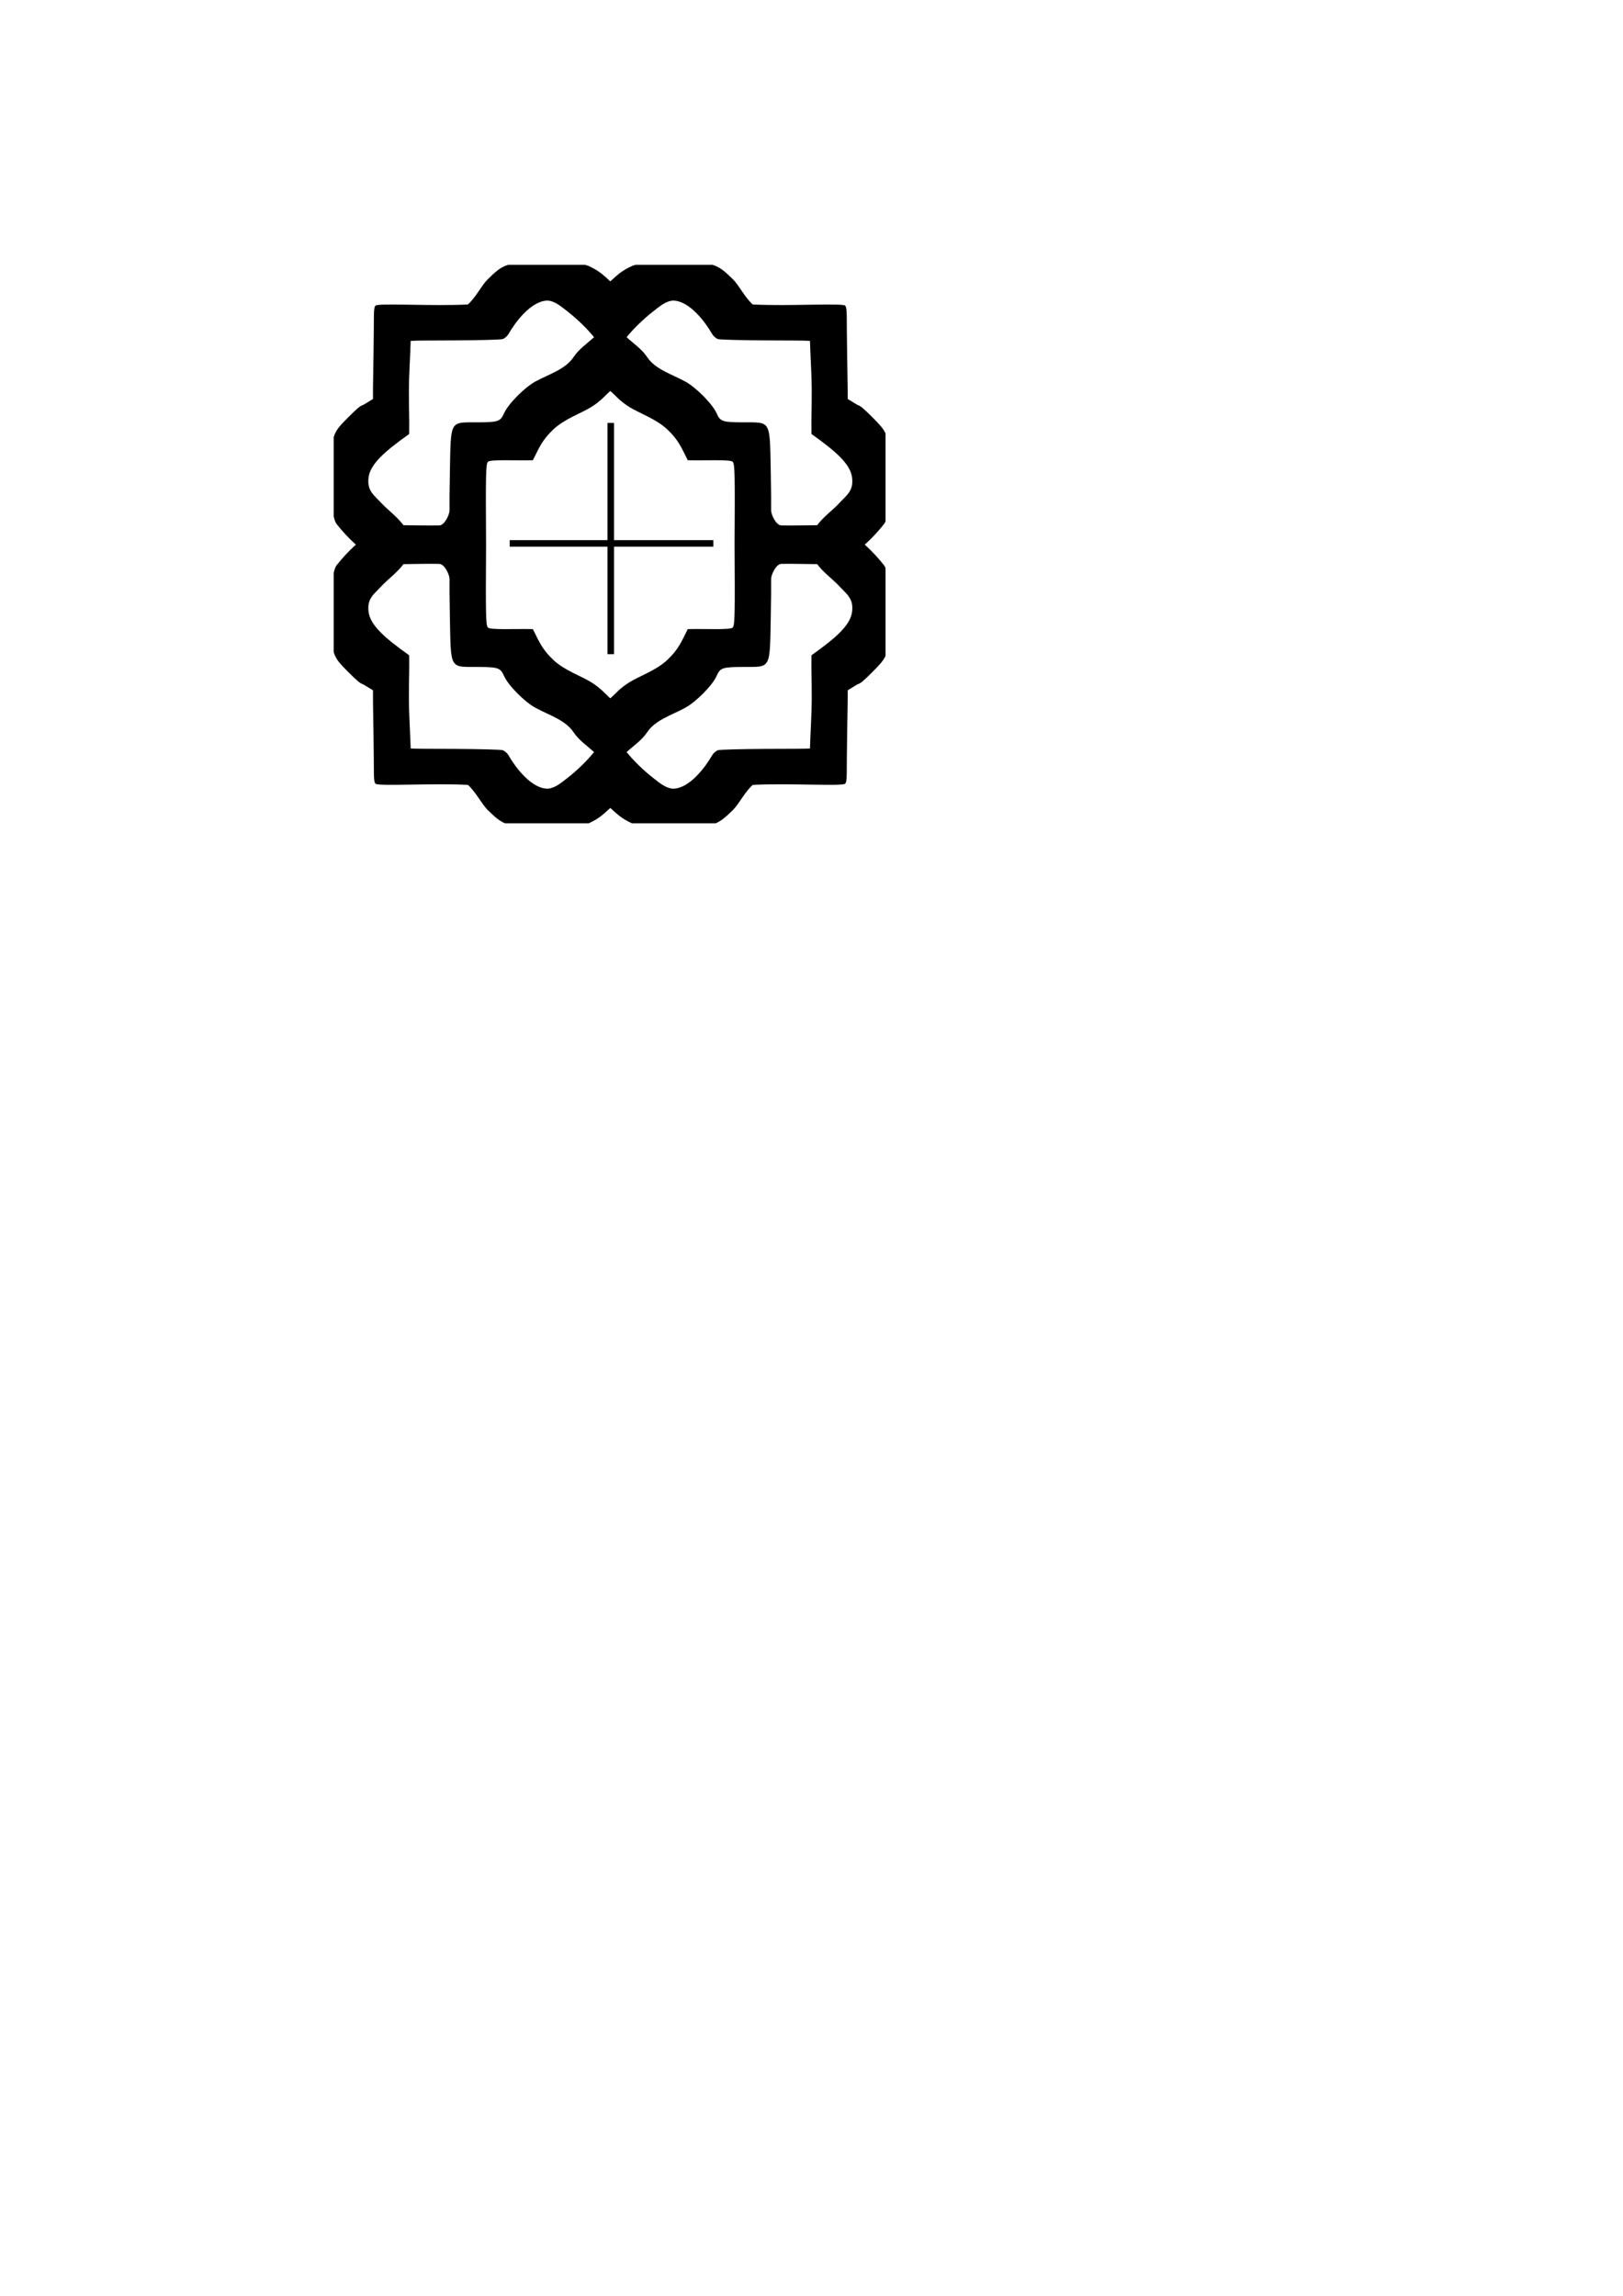 <?xml version="1.0" encoding="UTF-8" standalone="no"?>
<!-- Created with Inkscape (http://www.inkscape.org/) -->

<svg
   xmlns:dc="http://purl.org/dc/elements/1.1/"
   xmlns:cc="http://creativecommons.org/ns#"
   xmlns:rdf="http://www.w3.org/1999/02/22-rdf-syntax-ns#"
   xmlns:svg="http://www.w3.org/2000/svg"
   xmlns="http://www.w3.org/2000/svg"
   xmlns:sodipodi="http://sodipodi.sourceforge.net/DTD/sodipodi-0.dtd"
   xmlns:inkscape="http://www.inkscape.org/namespaces/inkscape"
   width="744.094"
   height="1052.362"
   id="svg2"
   version="1.1"
   inkscape:version="0.48.2 r9819"
   sodipodi:docname="tile_02.svg"
   inkscape:export-filename="C:\home\00_shapeways\projects\abfab3d\code\trunk\apps\ringpopper\images\tile_01.png"
   inkscape:export-xdpi="299.95633"
   inkscape:export-ydpi="299.95633">
  <defs
     id="defs4" />
  <sodipodi:namedview
     id="base"
     pagecolor="#ffffff"
     bordercolor="#666666"
     borderopacity="1.0"
     inkscape:pageopacity="1"
     inkscape:pageshadow="2"
     inkscape:zoom="2.8284271"
     inkscape:cx="315.95581"
     inkscape:cy="789.87534"
     inkscape:document-units="px"
     inkscape:current-layer="layer1"
     showgrid="false"
     inkscape:window-width="1431"
     inkscape:window-height="976"
     inkscape:window-x="227"
     inkscape:window-y="-2"
     inkscape:window-maximized="0" />
  <g
     inkscape:label="Layer 1"
     inkscape:groupmode="layer"
     id="layer1">
    <path
       style="fill:#000000;stroke:none"
       d="M 233.031 121.375 C 229.539 122.417 227.315 124.372 223.562 128.062 C 220.83 130.763 218.297 136.123 214.531 139.562 C 198.375 140.423 173.164 138.817 172.125 140.125 C 171.086 141.433 171.558 144.561 171.25 162.031 C 170.974 177.667 170.965 180.669 171 182.906 C 168.307 184.485 167.87 184.855 166.594 185.562 C 164.922 186.166 163.878 187.052 159.375 191.562 C 155.731 195.213 153.948 197.153 153 200.375 L 153 236.75 C 153.379 238.384 153.815 239.554 154.312 240.188 C 156.666 243.188 159.609 246.457 163.156 249.656 C 159.608 252.855 156.666 256.125 154.312 259.125 C 153.815 259.759 153.379 260.928 153 262.562 L 153 298.938 C 153.948 302.16 155.731 304.1 159.375 307.75 C 163.878 312.261 164.922 313.147 166.594 313.75 C 167.87 314.457 168.307 314.828 171 316.406 C 170.965 318.643 170.974 321.646 171.25 337.281 C 171.558 354.751 171.086 357.911 172.125 359.219 C 173.164 360.527 198.375 358.92 214.531 359.781 C 218.297 363.221 220.83 368.549 223.562 371.25 C 226.741 374.377 228.818 376.238 231.5 377.375 L 269.938 377.375 C 274.582 375.214 276.173 373.651 279.812 370.344 C 283.452 373.651 285.043 375.214 289.688 377.375 L 328.125 377.375 C 330.807 376.238 332.884 374.377 336.062 371.25 C 338.795 368.549 341.328 363.221 345.094 359.781 C 361.25 358.92 386.461 360.527 387.5 359.219 C 388.539 357.911 388.067 354.751 388.375 337.281 C 388.651 321.646 388.691 318.643 388.656 316.406 C 391.35 314.828 391.755 314.457 393.031 313.75 C 394.703 313.147 395.747 312.261 400.25 307.75 C 403.217 304.778 404.943 302.94 406 300.625 L 406 260.406 C 405.786 259.864 405.552 259.43 405.312 259.125 C 402.959 256.125 400.017 252.855 396.469 249.656 C 400.016 246.457 402.959 243.188 405.312 240.188 C 405.552 239.883 405.786 239.449 406 238.906 L 406 198.688 C 404.943 196.373 403.217 194.534 400.25 191.562 C 395.747 187.052 394.703 186.166 393.031 185.562 C 391.755 184.855 391.35 184.485 388.656 182.906 C 388.691 180.669 388.651 177.667 388.375 162.031 C 388.067 144.561 388.539 141.433 387.5 140.125 C 386.461 138.817 361.25 140.423 345.094 139.562 C 341.328 136.123 338.795 130.763 336.062 128.062 C 332.31 124.372 330.086 122.417 326.594 121.375 L 291.469 121.375 C 290.886 121.53 290.34 121.697 289.875 121.875 C 285.073 124.085 283.505 125.614 279.812 128.969 C 276.12 125.614 274.552 124.085 269.75 121.875 C 269.285 121.697 268.739 121.53 268.156 121.375 L 233.031 121.375 z M 251 137.781 C 254.318 137.945 257.219 140.439 260.25 142.812 C 264.853 146.417 269.297 150.79 272.344 154.562 C 269.2 157.466 265.455 159.945 262.938 163.719 C 259.222 169.288 251.838 171.44 245.594 174.812 C 240.592 177.484 233.017 185.084 231.062 189.5 C 229.416 193.221 228.348 193.567 218.938 193.594 C 205.975 193.63 206.738 192.256 206.25 216.594 C 206.079 225.128 206.069 230.414 206.094 234.156 C 205.967 236.054 203.805 240.862 201.312 240.844 C 196.137 240.928 190.386 240.791 184.969 240.75 C 182.394 237.217 178.137 233.96 175.594 231.375 C 171.479 226.906 168.228 225.17 168.969 218.938 C 169.709 212.705 176.464 206.855 187.594 198.938 C 187.722 189.441 187.453 190.688 187.469 178.594 C 187.491 172.132 188.013 164.732 188.281 156.25 C 191.246 156.057 196.142 156.107 208.781 156.031 C 219.631 155.966 229.373 155.727 230.406 155.438 C 231.44 155.148 232.686 153.912 233.156 153.062 C 236.094 147.922 243.37 137.914 251 137.781 z M 308.625 137.781 C 316.255 137.914 323.531 147.922 326.469 153.062 C 326.939 153.912 328.185 155.148 329.219 155.438 C 330.252 155.727 339.994 155.966 350.844 156.031 C 363.483 156.107 368.379 156.057 371.344 156.25 C 371.612 164.732 372.134 172.132 372.156 178.594 C 372.172 190.688 371.903 189.441 372.031 198.938 C 383.161 206.855 389.916 212.705 390.656 218.938 C 391.397 225.17 388.177 226.906 384.062 231.375 C 381.52 233.96 377.231 237.217 374.656 240.75 C 369.239 240.791 363.488 240.928 358.312 240.844 C 355.82 240.862 353.658 236.054 353.531 234.156 C 353.556 230.414 353.546 225.128 353.375 216.594 C 352.887 192.256 353.65 193.63 340.688 193.594 C 331.277 193.567 330.209 193.221 328.562 189.5 C 326.608 185.084 319.033 177.484 314.031 174.812 C 307.787 171.44 300.434 169.288 296.719 163.719 C 294.201 159.945 290.425 157.466 287.281 154.562 C 290.328 150.79 294.772 146.417 299.375 142.812 C 302.406 140.439 305.307 137.945 308.625 137.781 z M 279.812 179.219 C 282.196 181.214 283.811 183.583 288.438 186.5 C 293.064 189.417 300.793 191.971 305.969 196.875 C 311.144 201.779 312.416 205.202 315.312 210.969 C 323.684 211.166 335.061 210.508 335.969 211.719 C 336.877 212.93 336.983 217.091 336.781 249.219 C 336.78 249.387 336.782 249.48 336.781 249.625 C 336.781 249.647 336.781 249.662 336.781 249.688 C 336.782 249.832 336.78 249.926 336.781 250.094 C 336.983 282.221 336.877 286.414 335.969 287.625 C 335.061 288.836 323.684 288.178 315.312 288.375 C 312.416 294.142 311.144 297.565 305.969 302.469 C 300.793 307.373 293.064 309.896 288.438 312.812 C 283.811 315.729 282.196 318.099 279.812 320.094 C 277.429 318.099 275.814 315.729 271.188 312.812 C 266.561 309.896 258.832 307.373 253.656 302.469 C 248.481 297.565 247.209 294.142 244.312 288.375 C 235.941 288.178 224.564 288.836 223.656 287.625 C 222.748 286.414 222.642 282.221 222.844 250.094 C 222.845 249.9 222.843 249.817 222.844 249.625 C 222.843 249.48 222.845 249.387 222.844 249.219 C 222.642 217.091 222.748 212.93 223.656 211.719 C 224.564 210.508 235.941 211.166 244.312 210.969 C 247.209 205.202 248.481 201.779 253.656 196.875 C 258.832 191.971 266.561 189.417 271.188 186.5 C 275.814 183.583 277.429 181.214 279.812 179.219 z M 197.344 258.438 C 198.69 258.436 200.019 258.448 201.312 258.469 C 203.805 258.45 205.967 263.289 206.094 265.188 C 206.069 268.929 206.079 274.184 206.25 282.719 C 206.738 307.056 205.975 305.682 218.938 305.719 C 228.348 305.745 229.416 306.092 231.062 309.812 C 233.017 314.229 240.592 321.829 245.594 324.5 C 251.838 327.873 259.222 330.056 262.938 335.625 C 265.455 339.398 269.2 341.846 272.344 344.75 C 269.297 348.523 264.853 352.927 260.25 356.531 C 257.219 358.905 254.318 361.367 251 361.531 C 243.37 361.399 236.094 351.39 233.156 346.25 C 232.686 345.4 231.44 344.164 230.406 343.875 C 229.373 343.586 219.631 343.346 208.781 343.281 C 196.142 343.206 191.246 343.286 188.281 343.094 C 188.013 334.612 187.491 327.181 187.469 320.719 C 187.453 308.625 187.722 309.872 187.594 300.375 C 176.464 292.458 169.709 286.607 168.969 280.375 C 168.228 274.143 171.479 272.406 175.594 267.938 C 178.137 265.353 182.394 262.127 184.969 258.594 C 187.678 258.574 190.483 258.498 193.25 258.469 C 194.633 258.454 195.997 258.439 197.344 258.438 z M 362.281 258.438 C 366.336 258.451 370.593 258.563 374.656 258.594 C 377.231 262.127 381.52 265.353 384.062 267.938 C 388.177 272.406 391.397 274.143 390.656 280.375 C 389.916 286.607 383.161 292.458 372.031 300.375 C 371.903 309.872 372.172 308.625 372.156 320.719 C 372.134 327.181 371.612 334.612 371.344 343.094 C 368.379 343.286 363.483 343.206 350.844 343.281 C 339.994 343.346 330.252 343.586 329.219 343.875 C 328.185 344.164 326.939 345.4 326.469 346.25 C 323.531 351.39 316.255 361.399 308.625 361.531 C 305.307 361.367 302.406 358.905 299.375 356.531 C 294.772 352.927 290.328 348.523 287.281 344.75 C 290.425 341.846 294.201 339.398 296.719 335.625 C 300.434 330.056 307.787 327.873 314.031 324.5 C 319.033 321.829 326.608 314.229 328.562 309.812 C 330.209 306.092 331.277 305.745 340.688 305.719 C 353.65 305.682 352.887 307.056 353.375 282.719 C 353.546 274.184 353.556 268.929 353.531 265.188 C 353.658 263.289 355.82 258.45 358.312 258.469 C 359.606 258.448 360.93 258.433 362.281 258.438 z "
       id="rect3034" />
    <path
       style="fill:none;stroke:#000000;stroke-width:3;stroke-linecap:butt;stroke-linejoin:miter;stroke-opacity:1;stroke-miterlimit:4;stroke-dasharray:none"
       d="m 280,193.862 0,106"
       id="path3037"
       inkscape:connector-curvature="0" />
    <path
       style="fill:none;stroke:#000000;stroke-width:3;stroke-linecap:butt;stroke-linejoin:miter;stroke-opacity:1;stroke-miterlimit:4;stroke-dasharray:none"
       d="m 233.699,249.089 93.338,0"
       id="path3807"
       inkscape:connector-curvature="0" />
  </g>
</svg>
